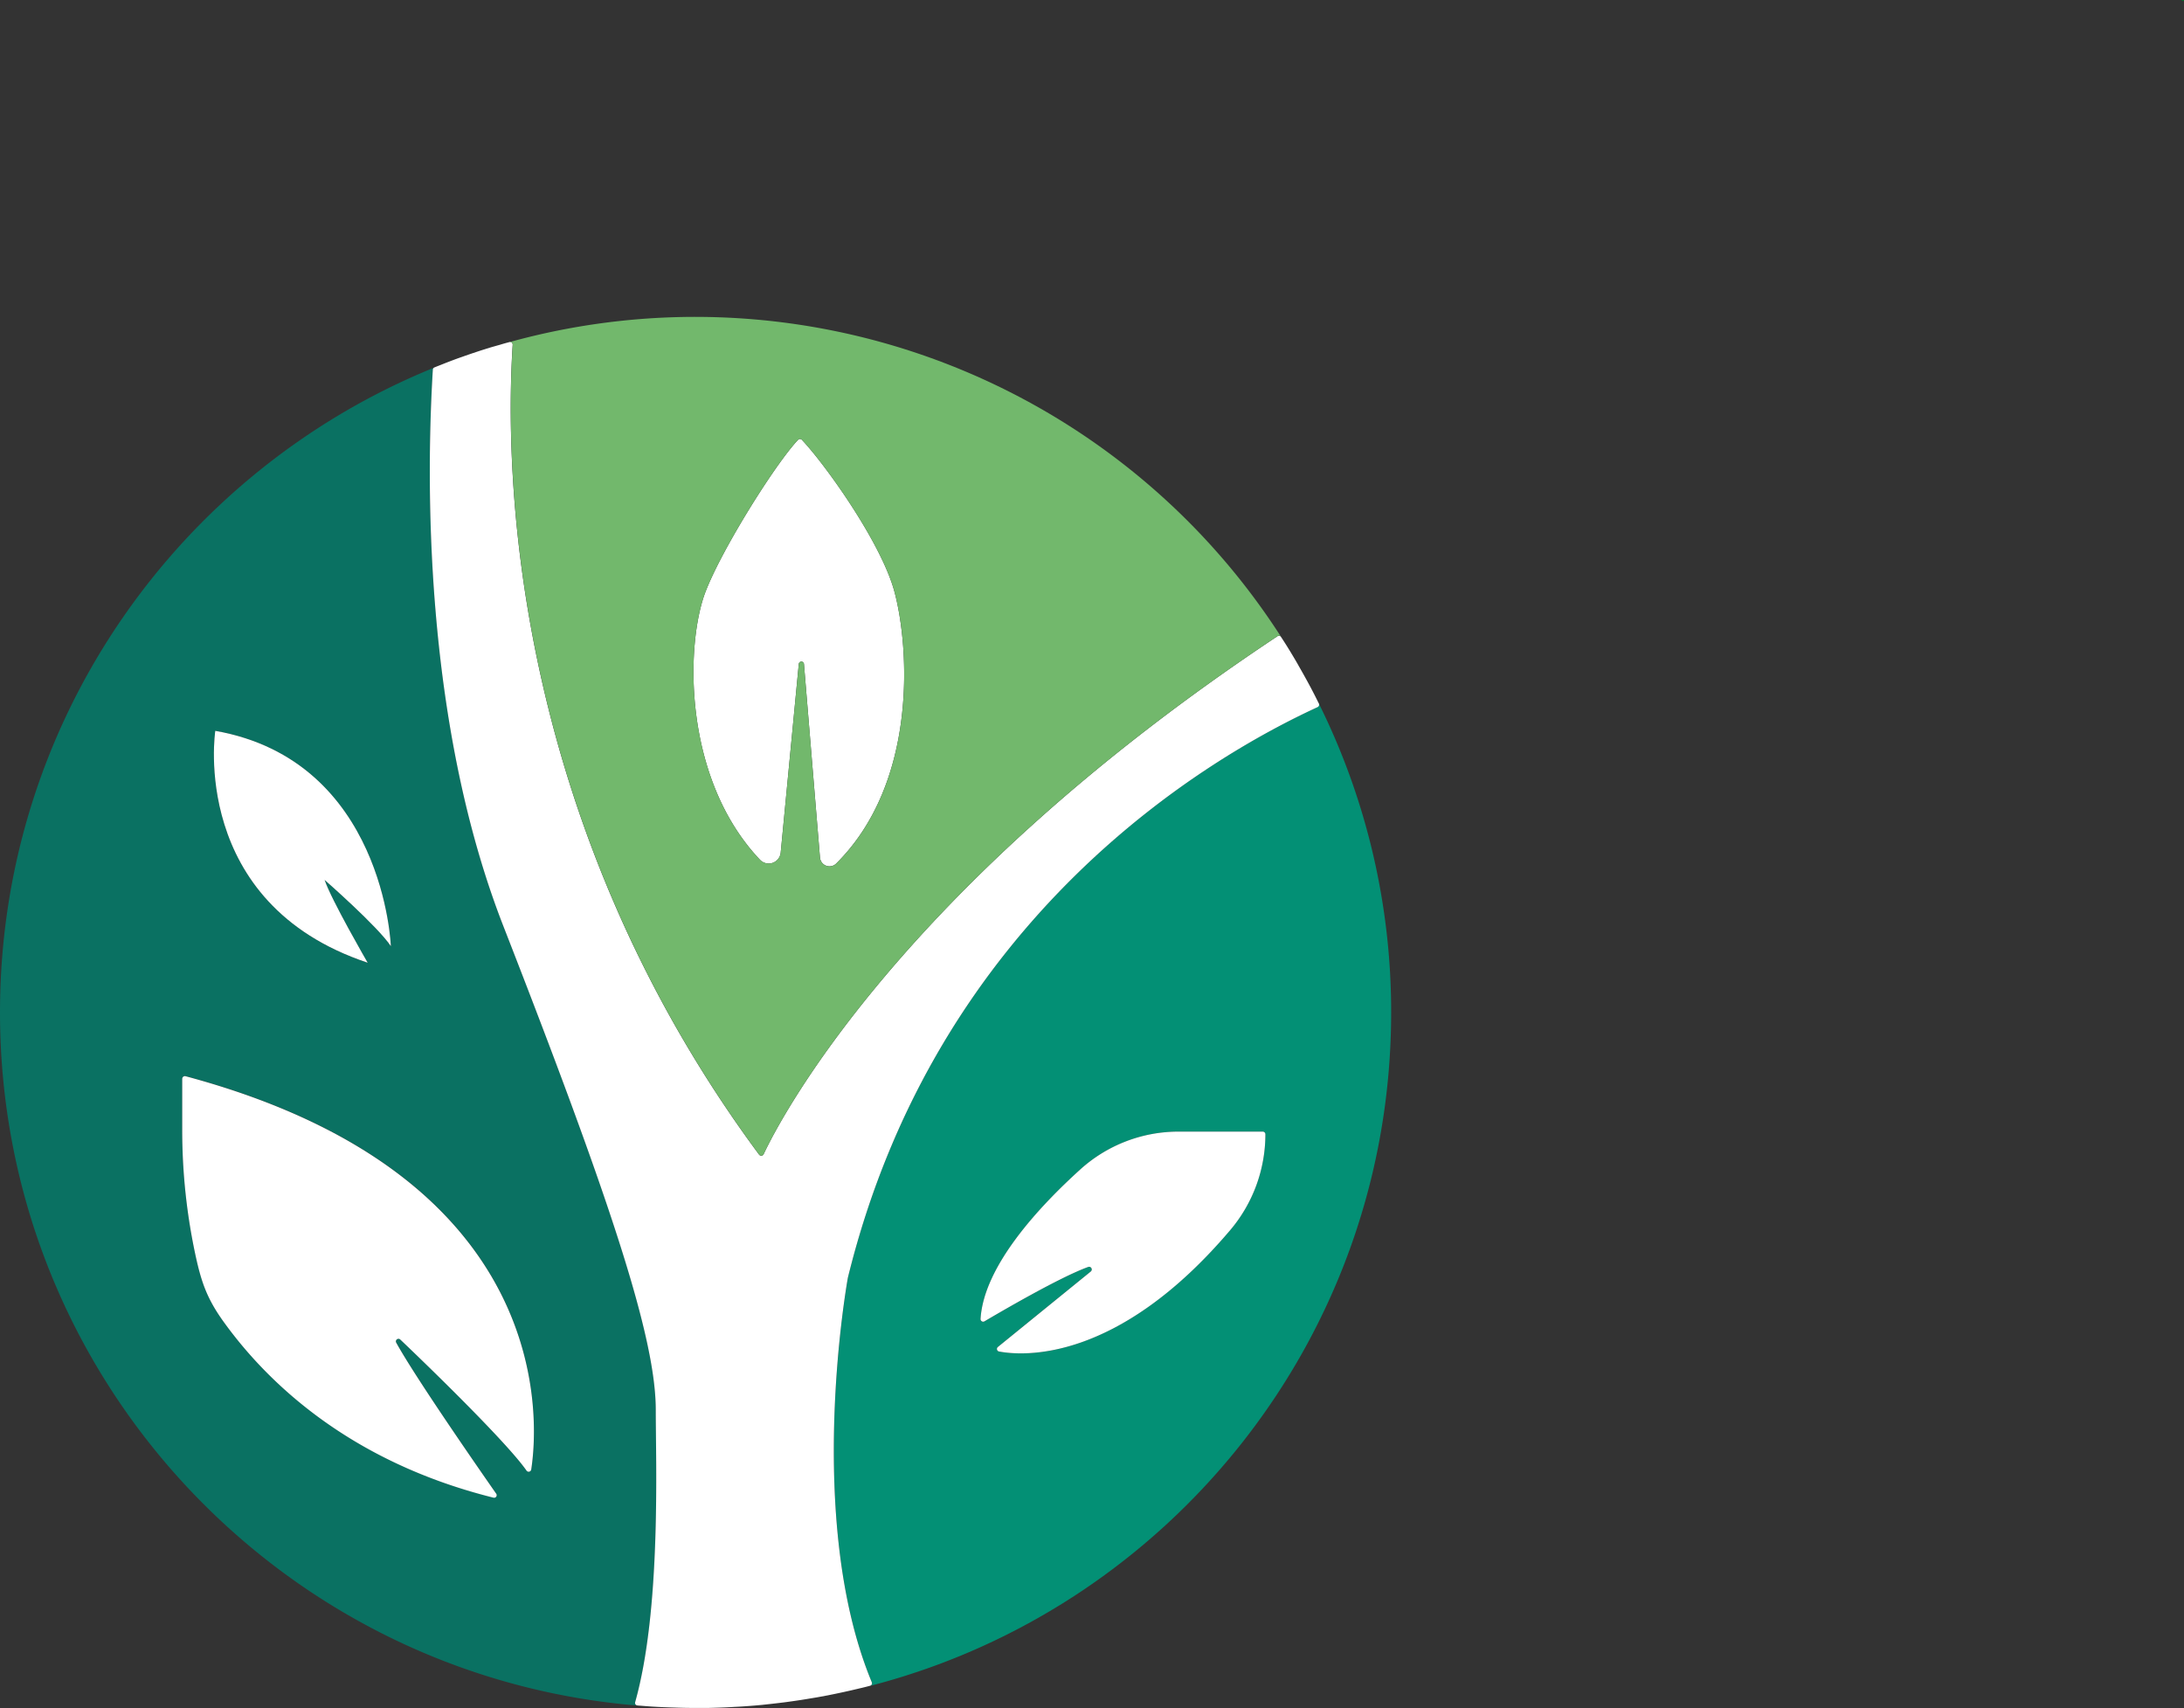 <svg xmlns="http://www.w3.org/2000/svg" width="916.05" height="716.36" viewBox="0 0 916.05 716.36"><rect x="0" y="0" width="916.05" height="716.36" fill="#333333" stroke="none"/><defs><style>.cls-1{fill:#007329;}.cls-2{fill:#fff;}.cls-3{fill:#039075;}.cls-4{fill:#0a7162;}.cls-5{fill:#72b86c;}</style></defs><g id="Layer_1" data-name="Layer 1"><path class="cls-1" d="M1163.69,115.8c.14,0,.56,0,.6-.19s-.24-.22-.36-.22-.56,0-.61.19.25.22.37.22Z" transform="translate(-248.25 -115.39)"/></g><g id="Layer_2" data-name="Layer 2"><path class="cls-2" d="M561.12,831c2.36-.17,4.67-.36,7-.58C565.79,830.64,563.45,830.83,561.12,831Z" transform="translate(-248.25 -115.39)"/><path class="cls-3" d="M603.91,651.12c37.34-151.49,151-218,197-239.18a1.13,1.13,0,0,0,.55-1.45c.17.33.31.64.47,1A290.28,290.28,0,0,1,831.75,540c0,135.4-92.25,249.27-217.31,282.14-.42.11-.81.22-1.22.3a1.07,1.07,0,0,0,.72-1.47c-28.37-68.35-10.31-168.35-10-169.8Zm63.32,31.09c9.61,1.83,49.51,5.14,97.06-51A62.14,62.14,0,0,0,779,591.1a1.11,1.11,0,0,0-1.09-1.09H742.56a61.36,61.36,0,0,0-41.15,15.84c-17.4,15.73-40.54,40.6-41.88,62.74a1.1,1.1,0,0,0,1.67,1c6.73-4,31.68-18.56,43.46-22.81a1.11,1.11,0,0,1,1.05,1.92l-38.92,31.62A1.08,1.08,0,0,0,667.23,682.21Z" transform="translate(-248.25 -115.39)"/><path class="cls-4" d="M416.08,677.09c11.44,10.95,44.62,43.1,53,55a1.09,1.09,0,0,0,2-.45c2.86-18.45,11.67-123-145-164.93a1.13,1.13,0,0,0-1.39,1.08v20.9a249.67,249.67,0,0,0,5.84,54.37c2.33,10.39,4.72,17.2,11.5,26.62,18.09,25.12,52.54,58.66,113.2,73.8a1.08,1.08,0,0,0,1.16-1.67c-7-10-34.06-49-42-63.46A1.09,1.09,0,0,1,416.08,677.09Zm107.25,29.62c0,22.51,2.3,83.75-8.64,122.62a1.07,1.07,0,0,0,.83,1.36c-.39,0-.81-.05-1.19-.08-149.1-13-266.08-138.12-266.08-290.61,0-122.17,75.08-226.79,181.64-270.24l.63-.25a1.06,1.06,0,0,0-.69.94c-2.7,44.26-4.2,146.88,29.59,233.43C503.88,617.8,523.33,676.15,523.33,706.71ZM412.19,512.21s-2.78-77.8-73.64-90.3c0,0-11.11,72.24,63.91,97.25,0,0-15.28-26.4-18.06-34.73C384.4,484.43,406.63,503.88,412.19,512.21Z" transform="translate(-248.25 -115.39)"/><path class="cls-2" d="M338.55,421.91c70.86,12.5,73.64,90.3,73.64,90.3-5.56-8.33-27.79-27.78-27.79-27.78,2.78,8.33,18.06,34.73,18.06,34.73C327.44,494.15,338.55,421.91,338.55,421.91Z" transform="translate(-248.25 -115.39)"/><path class="cls-2" d="M414.38,678.4c7.92,14.45,35,53.43,42,63.46a1.08,1.08,0,0,1-1.16,1.67c-60.66-15.14-95.11-48.68-113.2-73.8-6.78-9.42-9.17-16.23-11.5-26.62a249.67,249.67,0,0,1-5.84-54.37v-20.9a1.13,1.13,0,0,1,1.39-1.08c156.66,42,147.85,146.48,145,164.93a1.09,1.09,0,0,1-2,.45c-8.36-11.95-41.54-44.1-53-55A1.09,1.09,0,0,0,414.38,678.4Z" transform="translate(-248.25 -115.39)"/><path class="cls-2" d="M457.92,260c1.33-.42,2.67-.78,4-1.14a1.07,1.07,0,0,1,1.36,1.11c-3.17,49.43-2.22,197.11,103.36,339.68a1.11,1.11,0,0,0,1.89-.17c6.53-13.89,56.6-111.81,215.51-217.23a1.13,1.13,0,0,1,1.39.09c1.53,2.3,3,4.64,4.42,7,1.11,1.86,2.22,3.69,3.25,5.56q2.54,4.41,4.94,8.91,1.59,3,3.09,6.06l.33.64a1.13,1.13,0,0,1-.55,1.45c-46.05,21.2-159.69,87.69-197,239.18v0c-.28,1.45-18.34,101.45,10,169.8a1.07,1.07,0,0,1-.72,1.47c-1.51.42-3,.78-4.56,1.14-4.36,1.06-8.75,2-13.2,2.89l-4.5.83-4.53.75c-1.5.25-3,.48-4.53.7s-3.06.44-4.58.64c-2.89.36-5.81.69-8.73,1l-.47.06c-2.33.22-4.64.41-7,.58-1.61.11-3.23.22-4.87.28-.61.05-1.25.08-1.86.11-3,.17-6.14.25-9.22.33l-5.17,0q-4.5,0-9-.17c-3.11-.08-6.23-.22-9.31-.41-1.58-.11-3.17-.23-4.72-.36a11.34,11.34,0,0,1-1.45-.12,1.07,1.07,0,0,1-.83-1.36c10.94-38.87,8.64-100.11,8.64-122.62,0-30.56-19.45-88.91-63.91-202.83-33.79-86.55-32.29-189.17-29.59-233.43a1.06,1.06,0,0,1,.69-.94c1.28-.53,2.56-1,3.84-1.53,2.55-1,5.14-2,7.75-2.89,3.89-1.39,7.84-2.7,11.81-3.92C455.25,260.75,456.59,260.36,457.92,260Z" transform="translate(-248.25 -115.39)"/><path class="cls-2" d="M568.59,830.36c2.92-.28,5.84-.61,8.73-1C574.43,829.75,571.51,830.08,568.59,830.36Z" transform="translate(-248.25 -115.39)"/><path class="cls-2" d="M623.41,363.56c6.17,22.87,10,79.83-24.42,114a4,4,0,0,1-6.81-2.51l-6.72-81.19a1.09,1.09,0,0,0-2.17,0L575.7,473a5.05,5.05,0,0,1-8.72,2.95c-32.48-34.32-31.18-90.61-22.81-112.37,6.94-18.06,29.42-53.82,38.84-63.74a1.09,1.09,0,0,1,1.56,0C594,309.74,617.8,342.72,623.41,363.56Z" transform="translate(-248.25 -115.39)"/><path class="cls-2" d="M545.17,831.72c3.08-.08,6.17-.16,9.22-.33C551.34,831.56,548.25,831.64,545.17,831.72Z" transform="translate(-248.25 -115.39)"/><path class="cls-5" d="M463.31,260a1.07,1.07,0,0,0-1.36-1.11l1.47-.42A292.09,292.09,0,0,1,785,381.59c.17.25.31.48.45.73a1.13,1.13,0,0,0-1.39-.09c-158.91,105.42-209,203.34-215.51,217.23a1.11,1.11,0,0,1-1.89.17C461.09,457.06,460.14,309.38,463.31,260ZM599,477.57c34.4-34.18,30.59-91.14,24.42-114-5.61-20.84-29.42-53.82-38.84-63.74a1.09,1.09,0,0,0-1.56,0c-9.42,9.92-31.9,45.68-38.84,63.74-8.37,21.76-9.67,78.05,22.81,112.37A5.05,5.05,0,0,0,575.7,473l7.59-79.13a1.09,1.09,0,0,1,2.17,0l6.72,81.19A4,4,0,0,0,599,477.57Z" transform="translate(-248.25 -115.39)"/><path class="cls-2" d="M661.2,669.56a1.1,1.1,0,0,1-1.67-1c1.34-22.14,24.48-47,41.88-62.74A61.36,61.36,0,0,1,742.56,590h35.31A1.11,1.11,0,0,1,779,591.1a62.14,62.14,0,0,1-14.67,40.12c-47.55,56.13-87.45,52.82-97.06,51a1.08,1.08,0,0,1-.44-1.92l38.92-31.62a1.11,1.11,0,0,0-1.05-1.92C692.88,651,667.93,665.59,661.2,669.56Z" transform="translate(-248.25 -115.39)"/><path class="cls-2" d="M540,831.75q-4.5,0-9-.17Q535.5,831.75,540,831.75Z" transform="translate(-248.25 -115.39)"/></g></svg>